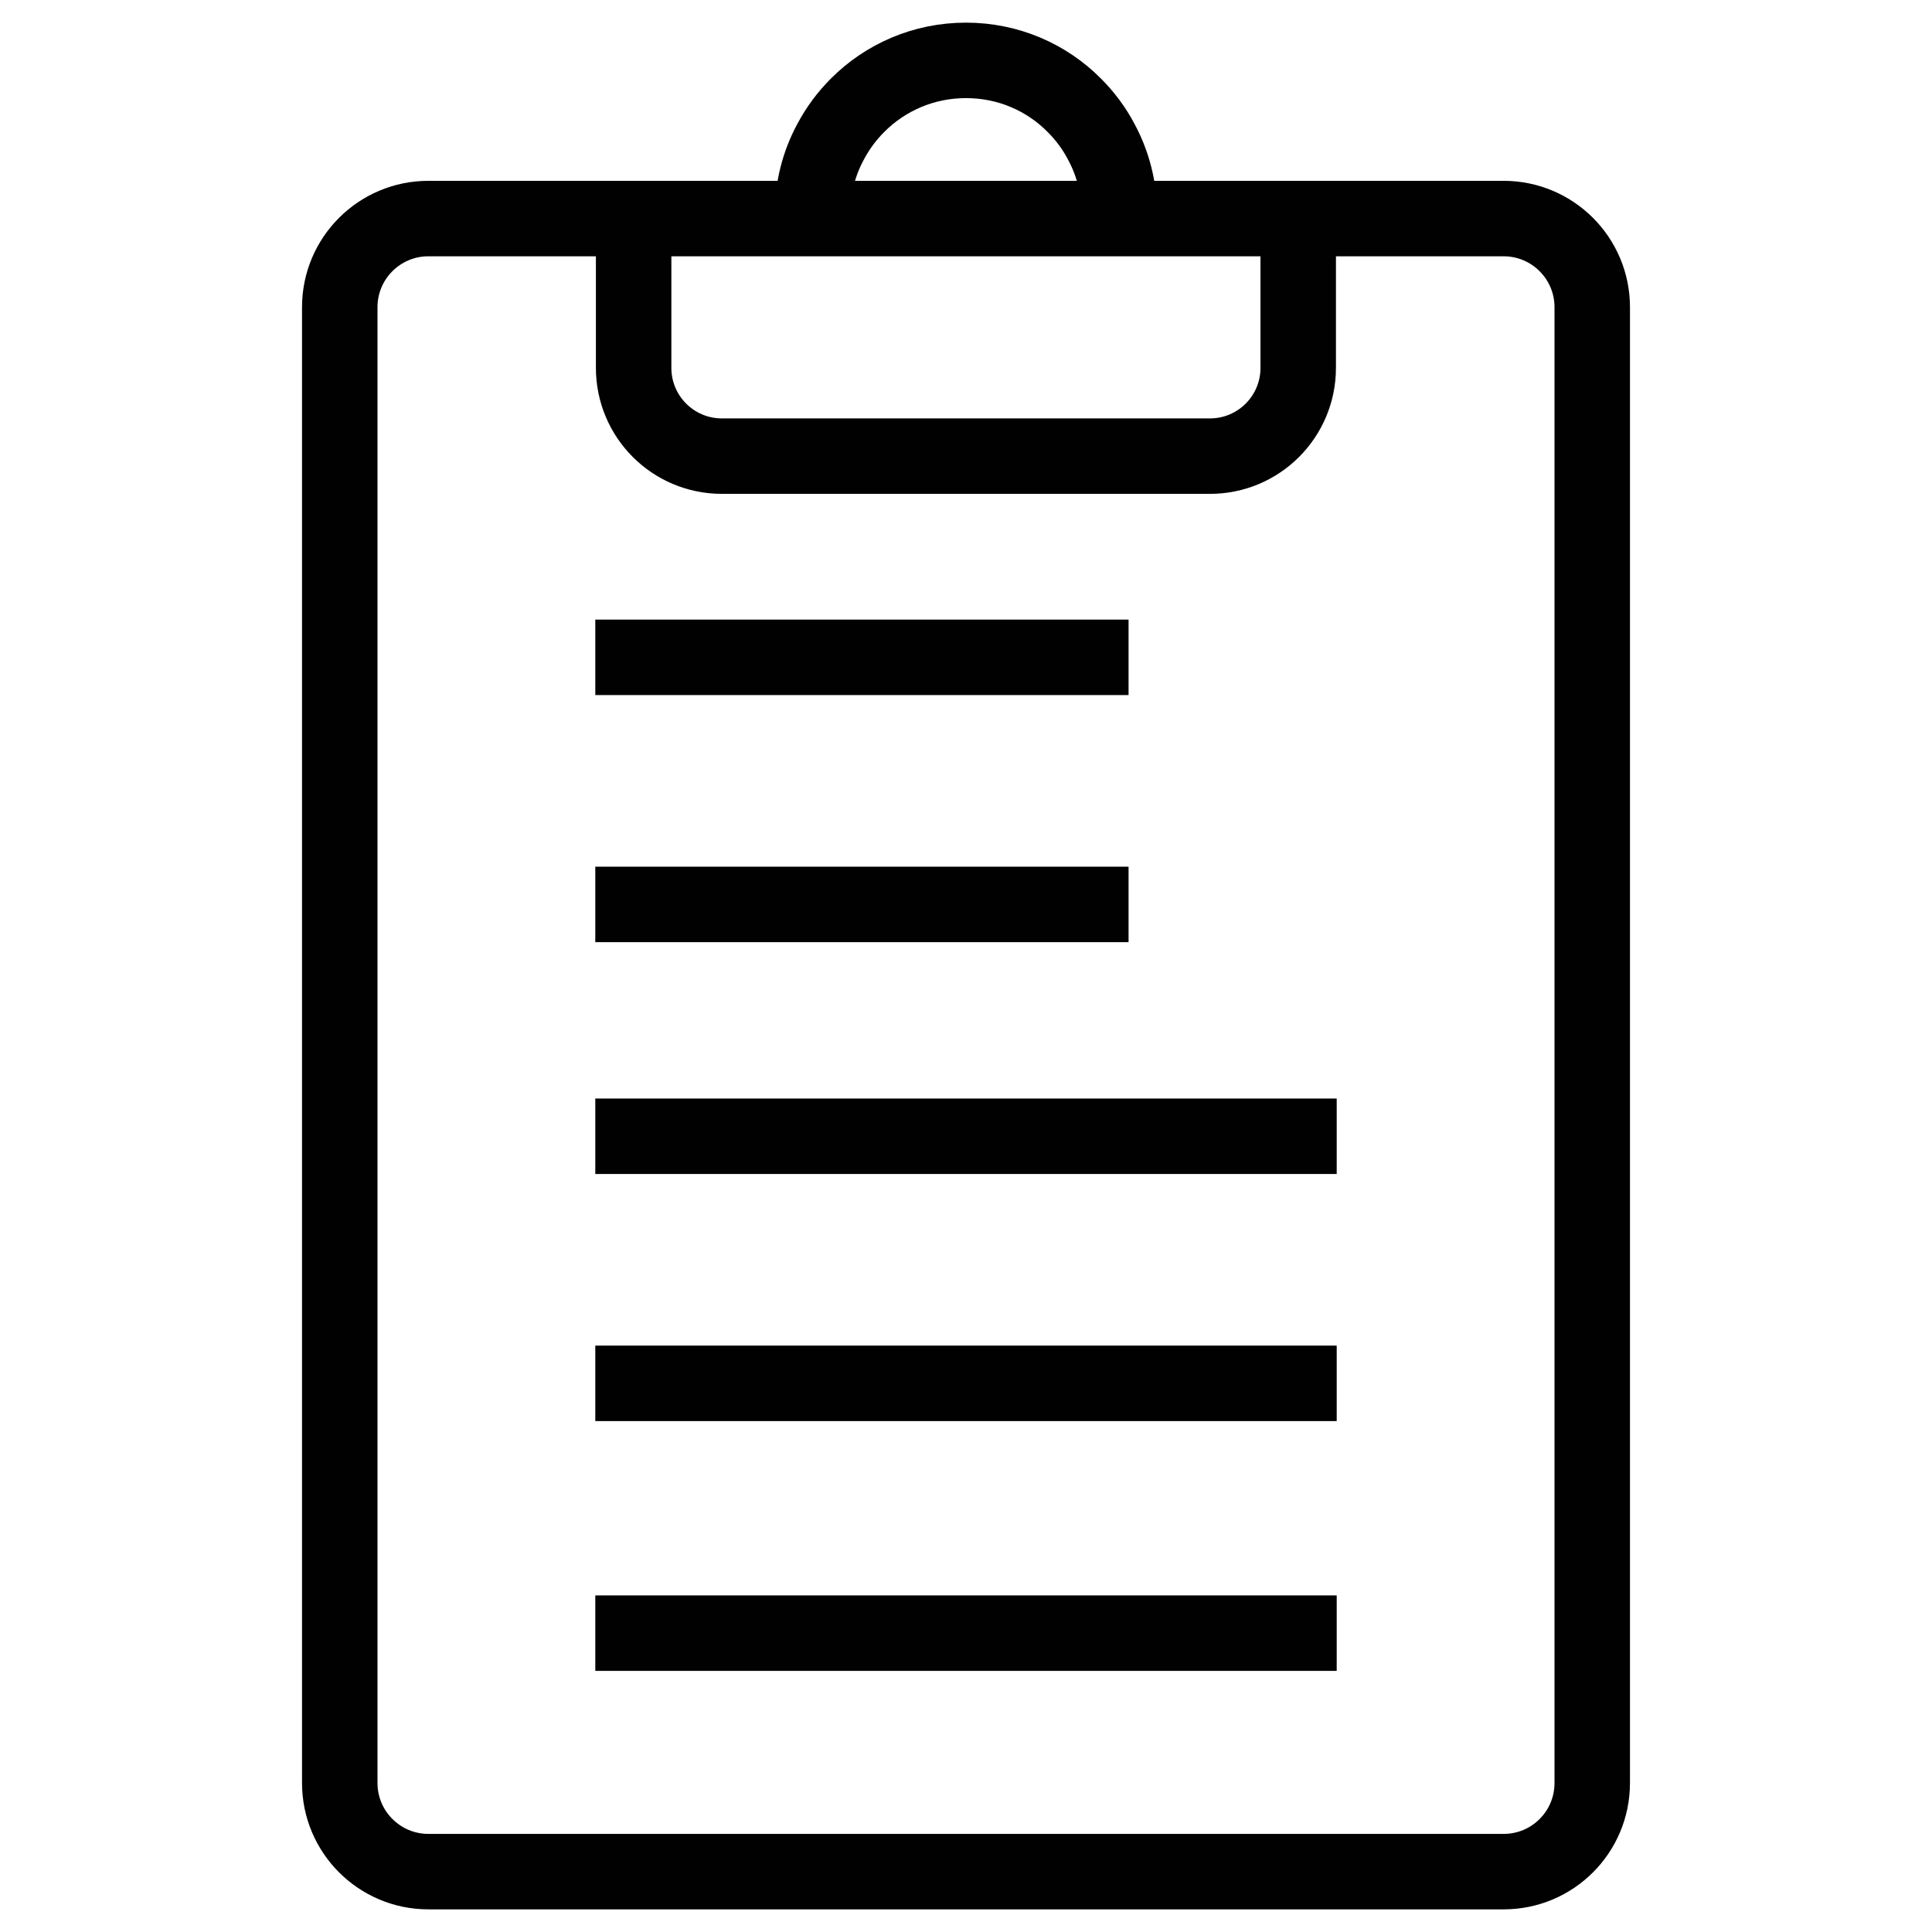 <?xml version="1.0" encoding="utf-8"?>
<!-- Generator: Adobe Illustrator 26.0.2, SVG Export Plug-In . SVG Version: 6.00 Build 0)  -->
<svg version="1.1" id="Layer_1" xmlns="http://www.w3.org/2000/svg" xmlns:xlink="http://www.w3.org/1999/xlink" x="0px" y="0px"
	 viewBox="0 0 128 128" style="enable-background:new 0 0 128 128;" xml:space="preserve">
<style type="text/css">
	.Reportx0{fill:none;stroke:#010101;stroke-width:5;stroke-miterlimit:10;}
	.Reportx1{fill:none;stroke:#010101;stroke-width:3;stroke-miterlimit:10;}
	.Reportx2{fill:#010101;stroke:#010101;stroke-miterlimit:10;}
	.Reportx3{fill:#010101;}
	.Reportx4{fill:#010101;stroke:#010101;stroke-width:5;stroke-miterlimit:10;}
	.Reportx5{fill:none;stroke:#010101;stroke-width:2;stroke-miterlimit:10;}
</style>
<g>
	<path class="Reportx0" d="M99.62,124H28.38c-3.24,0-5.87-2.63-5.87-5.87V20.35c0-3.24,2.63-5.87,5.87-5.87h71.24
		c3.24,0,5.87,2.63,5.87,5.87v97.78C105.49,121.37,102.87,124,99.62,124z"/>
	<path class="Reportx0" d="M86.01,14.48v9.89c0,3.23-2.61,5.85-5.85,5.85H47.83c-3.24,0-5.85-2.62-5.85-5.85v-9.89"/>
	<path class="Reportx0" d="M74.15,14.48c0.01-0.1,0.01-0.21,0.01-0.32c0-1.72-0.43-3.35-1.2-4.77c-0.47-0.9-1.08-1.71-1.78-2.41
		C69.35,5.13,66.81,4,64,4c-2.81,0-5.35,1.13-7.19,2.98c-0.7,0.7-1.31,1.52-1.78,2.41c-0.77,1.42-1.2,3.05-1.2,4.77
		c0,0.11,0,0.22,0.01,0.32"/>
	<line class="Reportx0" x1="39.44" y1="43.55" x2="74.77" y2="43.55"/>
	<line class="Reportx0" x1="39.44" y1="59.92" x2="74.77" y2="59.92"/>
	<line class="Reportx0" x1="39.44" y1="75.28" x2="88.56" y2="75.28"/>
	<line class="Reportx0" x1="39.44" y1="91.65" x2="88.56" y2="91.65"/>
	<line class="Reportx0" x1="39.44" y1="108.2" x2="88.56" y2="108.2"/>
</g>
</svg>

